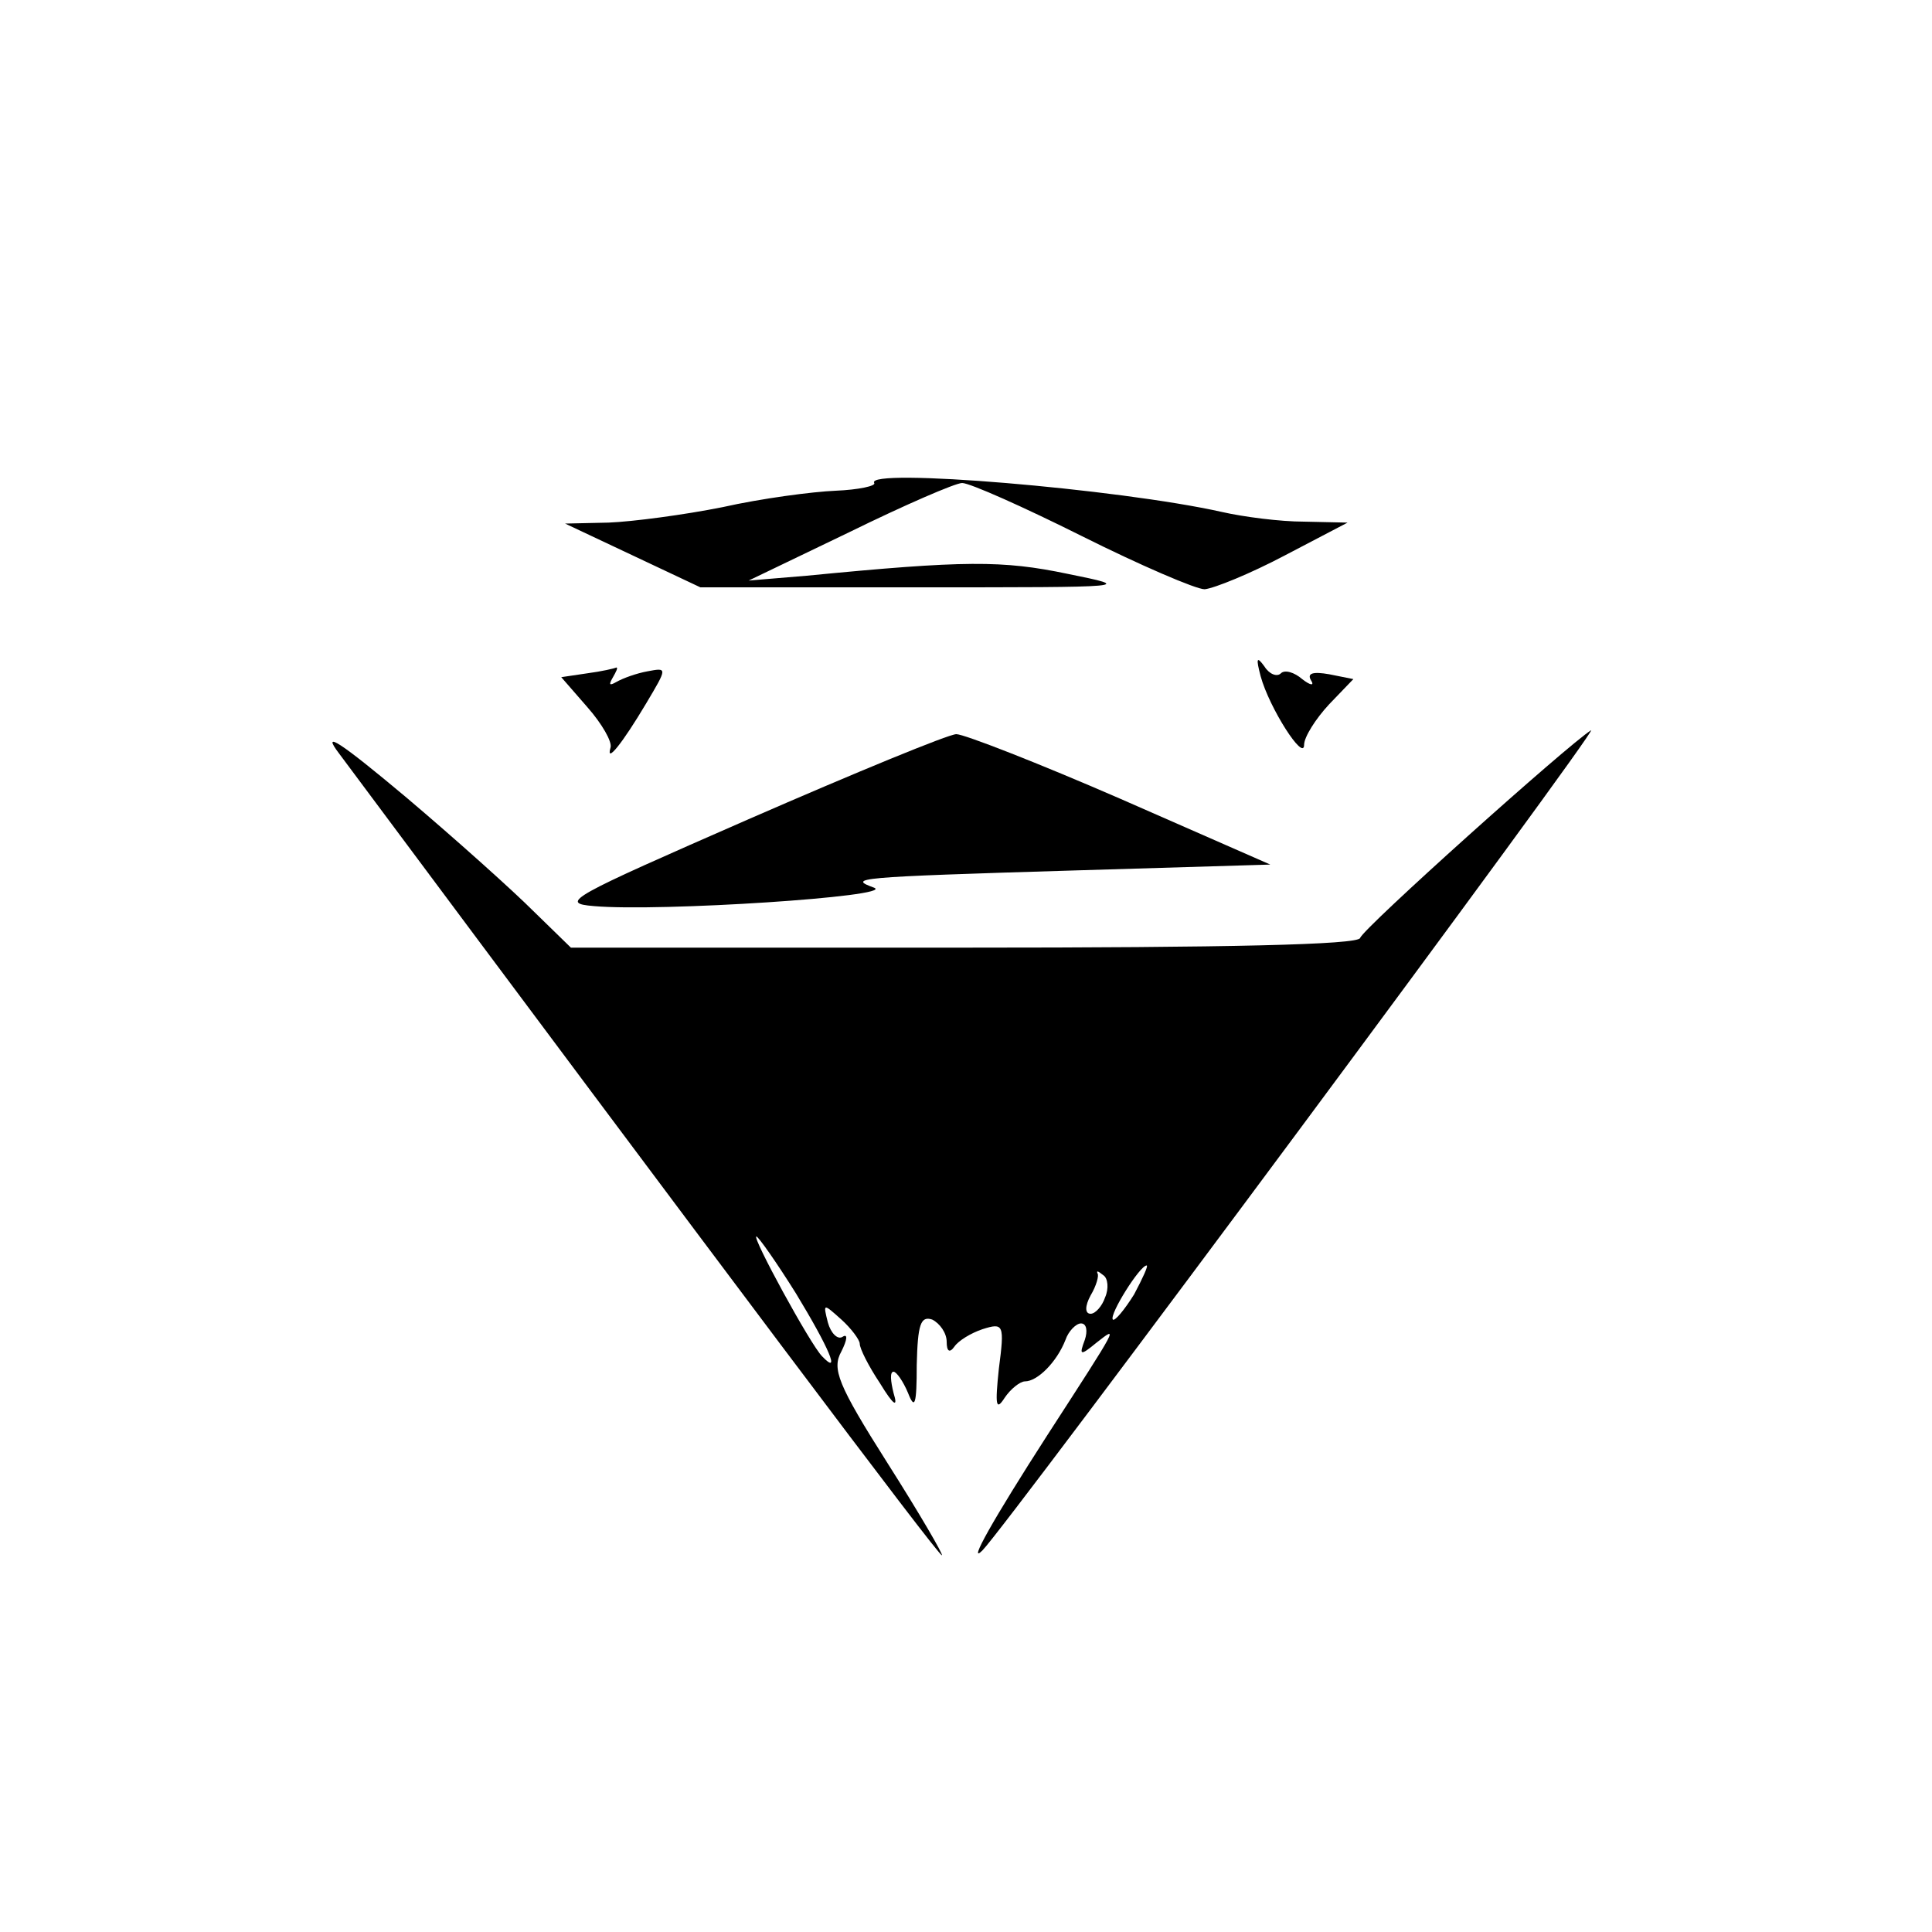 <?xml version="1.0" standalone="no"?>
<!DOCTYPE svg PUBLIC "-//W3C//DTD SVG 20010904//EN"
 "http://www.w3.org/TR/2001/REC-SVG-20010904/DTD/svg10.dtd">
<svg version="1.0" xmlns="http://www.w3.org/2000/svg"
 width="200pt" height="200pt" viewBox="0 0 200 200"
 preserveAspectRatio="xMidYMid meet">

<g transform="translate(0,200) scale(0.1,-0.1)"
fill="#000000" stroke="none">
<path d="M905 1500 c2 -3 -16 -7 -40 -8 -24 -1 -77 -8 -117 -17 -40 -8 -93
-15 -118 -16 l-45 -1 70 -33 70 -33 225 0 c223 0 224 0 155 14 -67 14 -106 14
-270 -2 l-60 -5 104 50 c57 28 110 51 117 51 8 0 64 -25 124 -55 60 -30 118
-55 127 -55 10 1 47 16 83 35 l65 34 -45 1 c-25 0 -63 5 -85 10 -107 24 -370
46 -360 30z"/>
<path d="M1305 1300 c9 -33 45 -89 45 -71 0 8 12 27 26 42 l25 26 -25 5 c-17
3 -23 1 -19 -6 4 -6 0 -6 -9 1 -8 7 -18 10 -22 6 -4 -4 -12 -1 -17 7 -8 11 -9
9 -4 -10z"/>
<path d="M608 1303 l-27 -4 27 -31 c15 -17 26 -36 24 -42 -5 -17 12 4 37 46
22 37 22 37 1 33 -11 -2 -25 -7 -32 -11 -7 -4 -8 -3 -4 4 4 7 6 11 4 11 -2 -1
-15 -4 -30 -6z"/>
<path d="M351 1220 c391 -525 620 -830 624 -830 2 0 -23 43 -56 95 -52 82 -58
98 -48 116 6 12 7 19 1 15 -5 -3 -12 4 -15 15 -5 20 -5 20 14 3 10 -9 19 -21
19 -25 0 -5 9 -23 21 -41 14 -23 19 -26 14 -10 -3 12 -4 22 0 22 3 0 10 -10
15 -22 7 -18 9 -12 9 29 1 42 4 51 16 47 8 -4 15 -14 15 -23 0 -10 3 -12 8 -5
4 6 17 14 29 18 22 7 23 5 17 -41 -4 -38 -3 -44 6 -30 6 9 16 17 21 17 13 0
33 20 42 43 3 9 11 17 16 17 6 0 7 -8 4 -17 -6 -16 -5 -17 12 -3 23 18 24 20
-51 -96 -56 -87 -83 -135 -67 -119 25 25 641 855 630 849 -24 -15 -236 -205
-239 -215 -2 -7 -137 -10 -410 -10 l-407 0 -39 38 c-21 21 -80 74 -132 118
-68 57 -88 70 -69 45z m473 -559 c34 -56 47 -86 27 -65 -12 12 -73 124 -68
124 2 0 21 -27 41 -59z m320 -4 c-3 -9 -10 -17 -15 -17 -6 0 -6 8 0 19 6 10 9
21 7 23 -1 3 1 2 6 -2 5 -3 6 -14 2 -23z m30 3 c-10 -16 -20 -28 -22 -26 -4 5
28 56 35 56 2 0 -4 -13 -13 -30z"/>
<path d="M775 1152 c-185 -81 -197 -87 -160 -90 68 -6 312 10 290 19 -27 10
-24 11 210 18 l200 6 -155 68 c-85 37 -162 67 -170 67 -8 0 -105 -40 -215 -88z"/>
</g>
</svg>

